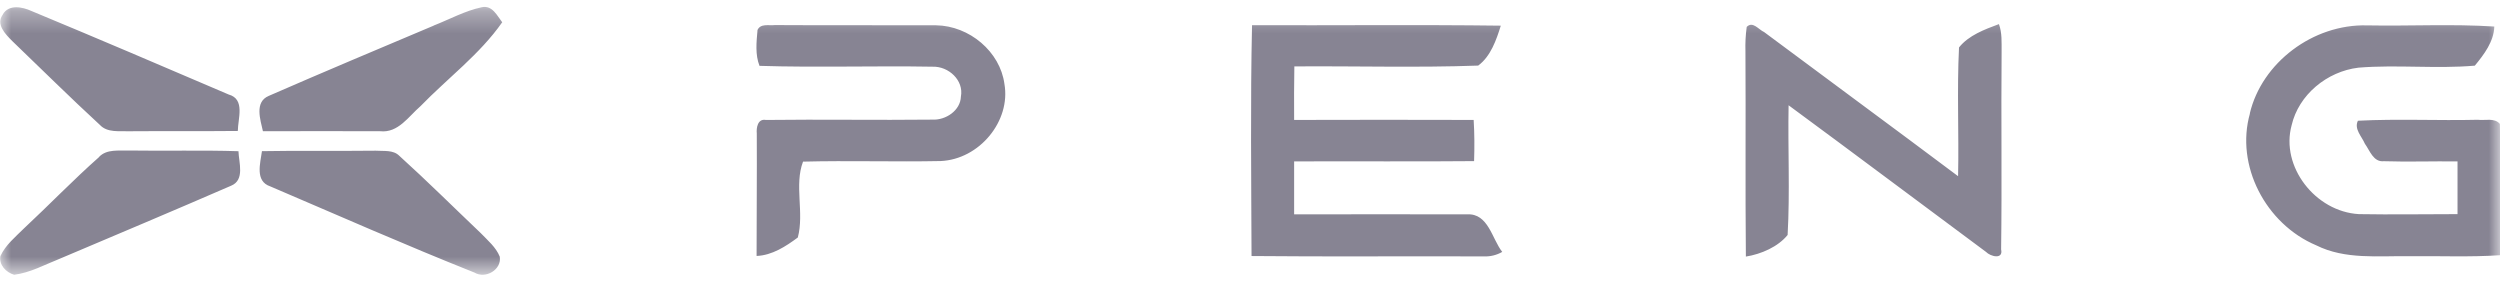 <svg width="112" height="13" viewBox="0 0 112 13" fill="none" xmlns="http://www.w3.org/2000/svg">
<mask id="mask0_16001_298" style="mask-type:luminance" maskUnits="userSpaceOnUse" x="0" y="0" width="112" height="13">
<path d="M112 0.31H0V12.31H112V0.31Z" fill="white"/>
</mask>
<g mask="url(#mask0_16001_298)">
<path d="M0.127 0.644C0.391 0.184 1.004 0.306 1.411 0.493C4.365 1.719 7.308 2.977 10.247 4.235C10.996 4.443 10.655 5.32 10.655 5.867C9.035 5.884 7.413 5.867 5.791 5.88C5.343 5.862 4.811 5.956 4.473 5.594C3.14 4.368 1.853 3.09 0.549 1.839C0.243 1.533 -0.206 1.083 0.133 0.644H0.127ZM19.434 1.142C20.147 0.864 20.83 0.483 21.587 0.323C22.061 0.226 22.268 0.703 22.499 0.997C21.497 2.432 20.056 3.501 18.836 4.758C18.306 5.213 17.84 5.967 17.032 5.879C15.281 5.879 13.532 5.868 11.779 5.879C11.667 5.371 11.389 4.57 12.038 4.297C14.489 3.227 16.966 2.188 19.434 1.146V1.142ZM33.93 1.357C34.066 1.035 34.444 1.156 34.717 1.123C37.122 1.138 39.526 1.123 41.935 1.133C43.433 1.156 44.806 2.319 44.998 3.759C45.291 5.419 43.881 7.14 42.138 7.215C40.084 7.257 38.028 7.187 35.976 7.241C35.575 8.296 36.038 9.536 35.742 10.64C35.206 11.036 34.595 11.438 33.895 11.467C33.895 9.639 33.914 7.809 33.904 5.981C33.88 5.73 33.941 5.305 34.313 5.374C36.796 5.342 39.281 5.388 41.764 5.359C42.374 5.392 43.029 4.947 43.049 4.326C43.185 3.603 42.504 2.963 41.774 2.988C39.187 2.942 36.599 3.032 34.026 2.95C33.827 2.447 33.889 1.884 33.936 1.357H33.93ZM56.069 11.458C56.057 8.015 56.016 4.57 56.091 1.129C59.805 1.142 63.523 1.101 67.236 1.149C67.036 1.79 66.783 2.526 66.223 2.938C63.484 3.036 60.731 2.955 57.987 2.975C57.972 3.766 57.973 4.573 57.977 5.373C60.657 5.365 63.338 5.365 66.02 5.373C66.058 5.985 66.06 6.602 66.039 7.218C63.351 7.244 60.666 7.218 57.977 7.231C57.977 8.022 57.977 8.812 57.977 9.603C60.565 9.594 63.143 9.603 65.725 9.603C66.678 9.548 66.839 10.702 67.3 11.285C67.054 11.428 66.77 11.498 66.483 11.487C63.012 11.472 59.538 11.505 56.068 11.47L56.069 11.458ZM78.253 1.205C78.526 0.931 78.787 1.329 79.031 1.435C81.925 3.593 84.835 5.728 87.722 7.893C87.764 5.97 87.668 4.043 87.764 2.125C88.197 1.582 88.907 1.32 89.552 1.08C89.698 1.475 89.668 1.9 89.672 2.312C89.645 5.264 89.691 8.221 89.65 11.173C89.755 11.638 89.175 11.497 88.969 11.282C86.021 9.096 83.085 6.892 80.129 4.716C80.092 6.652 80.194 8.595 80.085 10.527C79.657 11.054 78.91 11.383 78.215 11.495C78.185 8.432 78.215 5.369 78.196 2.304C78.184 1.936 78.203 1.568 78.253 1.203V1.205ZM100.791 5.084C101.328 2.808 103.628 1.072 106.041 1.137C107.948 1.174 109.848 1.065 111.745 1.189C111.726 1.858 111.288 2.437 110.872 2.941C109.142 3.091 107.392 2.89 105.661 3.031C104.242 3.199 102.977 4.255 102.665 5.612C102.159 7.458 103.726 9.485 105.682 9.593C107.153 9.619 108.625 9.593 110.097 9.593C110.097 8.802 110.097 8.019 110.097 7.232C108.998 7.216 107.896 7.259 106.797 7.222C106.325 7.272 106.167 6.741 105.947 6.44C105.811 6.115 105.452 5.781 105.634 5.409C107.421 5.316 109.216 5.409 111.006 5.366C111.331 5.408 111.753 5.264 111.994 5.552C112.044 7.51 111.994 9.473 112.012 11.433C110.662 11.524 109.308 11.463 107.959 11.477C106.553 11.458 105.064 11.639 103.766 10.99C101.497 10.033 100.136 7.405 100.798 5.081L100.791 5.084ZM4.432 7.036C4.781 6.664 5.329 6.762 5.794 6.743C7.428 6.768 9.054 6.722 10.683 6.774C10.698 7.276 10.98 8.066 10.352 8.321C7.802 9.429 5.239 10.506 2.678 11.591C2.009 11.854 1.36 12.218 0.635 12.31C0.27 12.204 -0.055 11.867 0.018 11.473C0.246 10.975 0.688 10.617 1.074 10.233C2.205 9.179 3.278 8.063 4.439 7.036H4.432ZM11.735 6.772C13.434 6.741 15.14 6.772 16.833 6.751C17.187 6.778 17.613 6.705 17.887 6.978C19.133 8.105 20.322 9.288 21.538 10.444C21.851 10.771 22.219 11.074 22.389 11.498C22.487 12.07 21.762 12.516 21.252 12.21C18.178 10.985 15.148 9.651 12.108 8.35C11.41 8.118 11.665 7.302 11.735 6.775" fill="#878493"/>
</g>
</svg>
